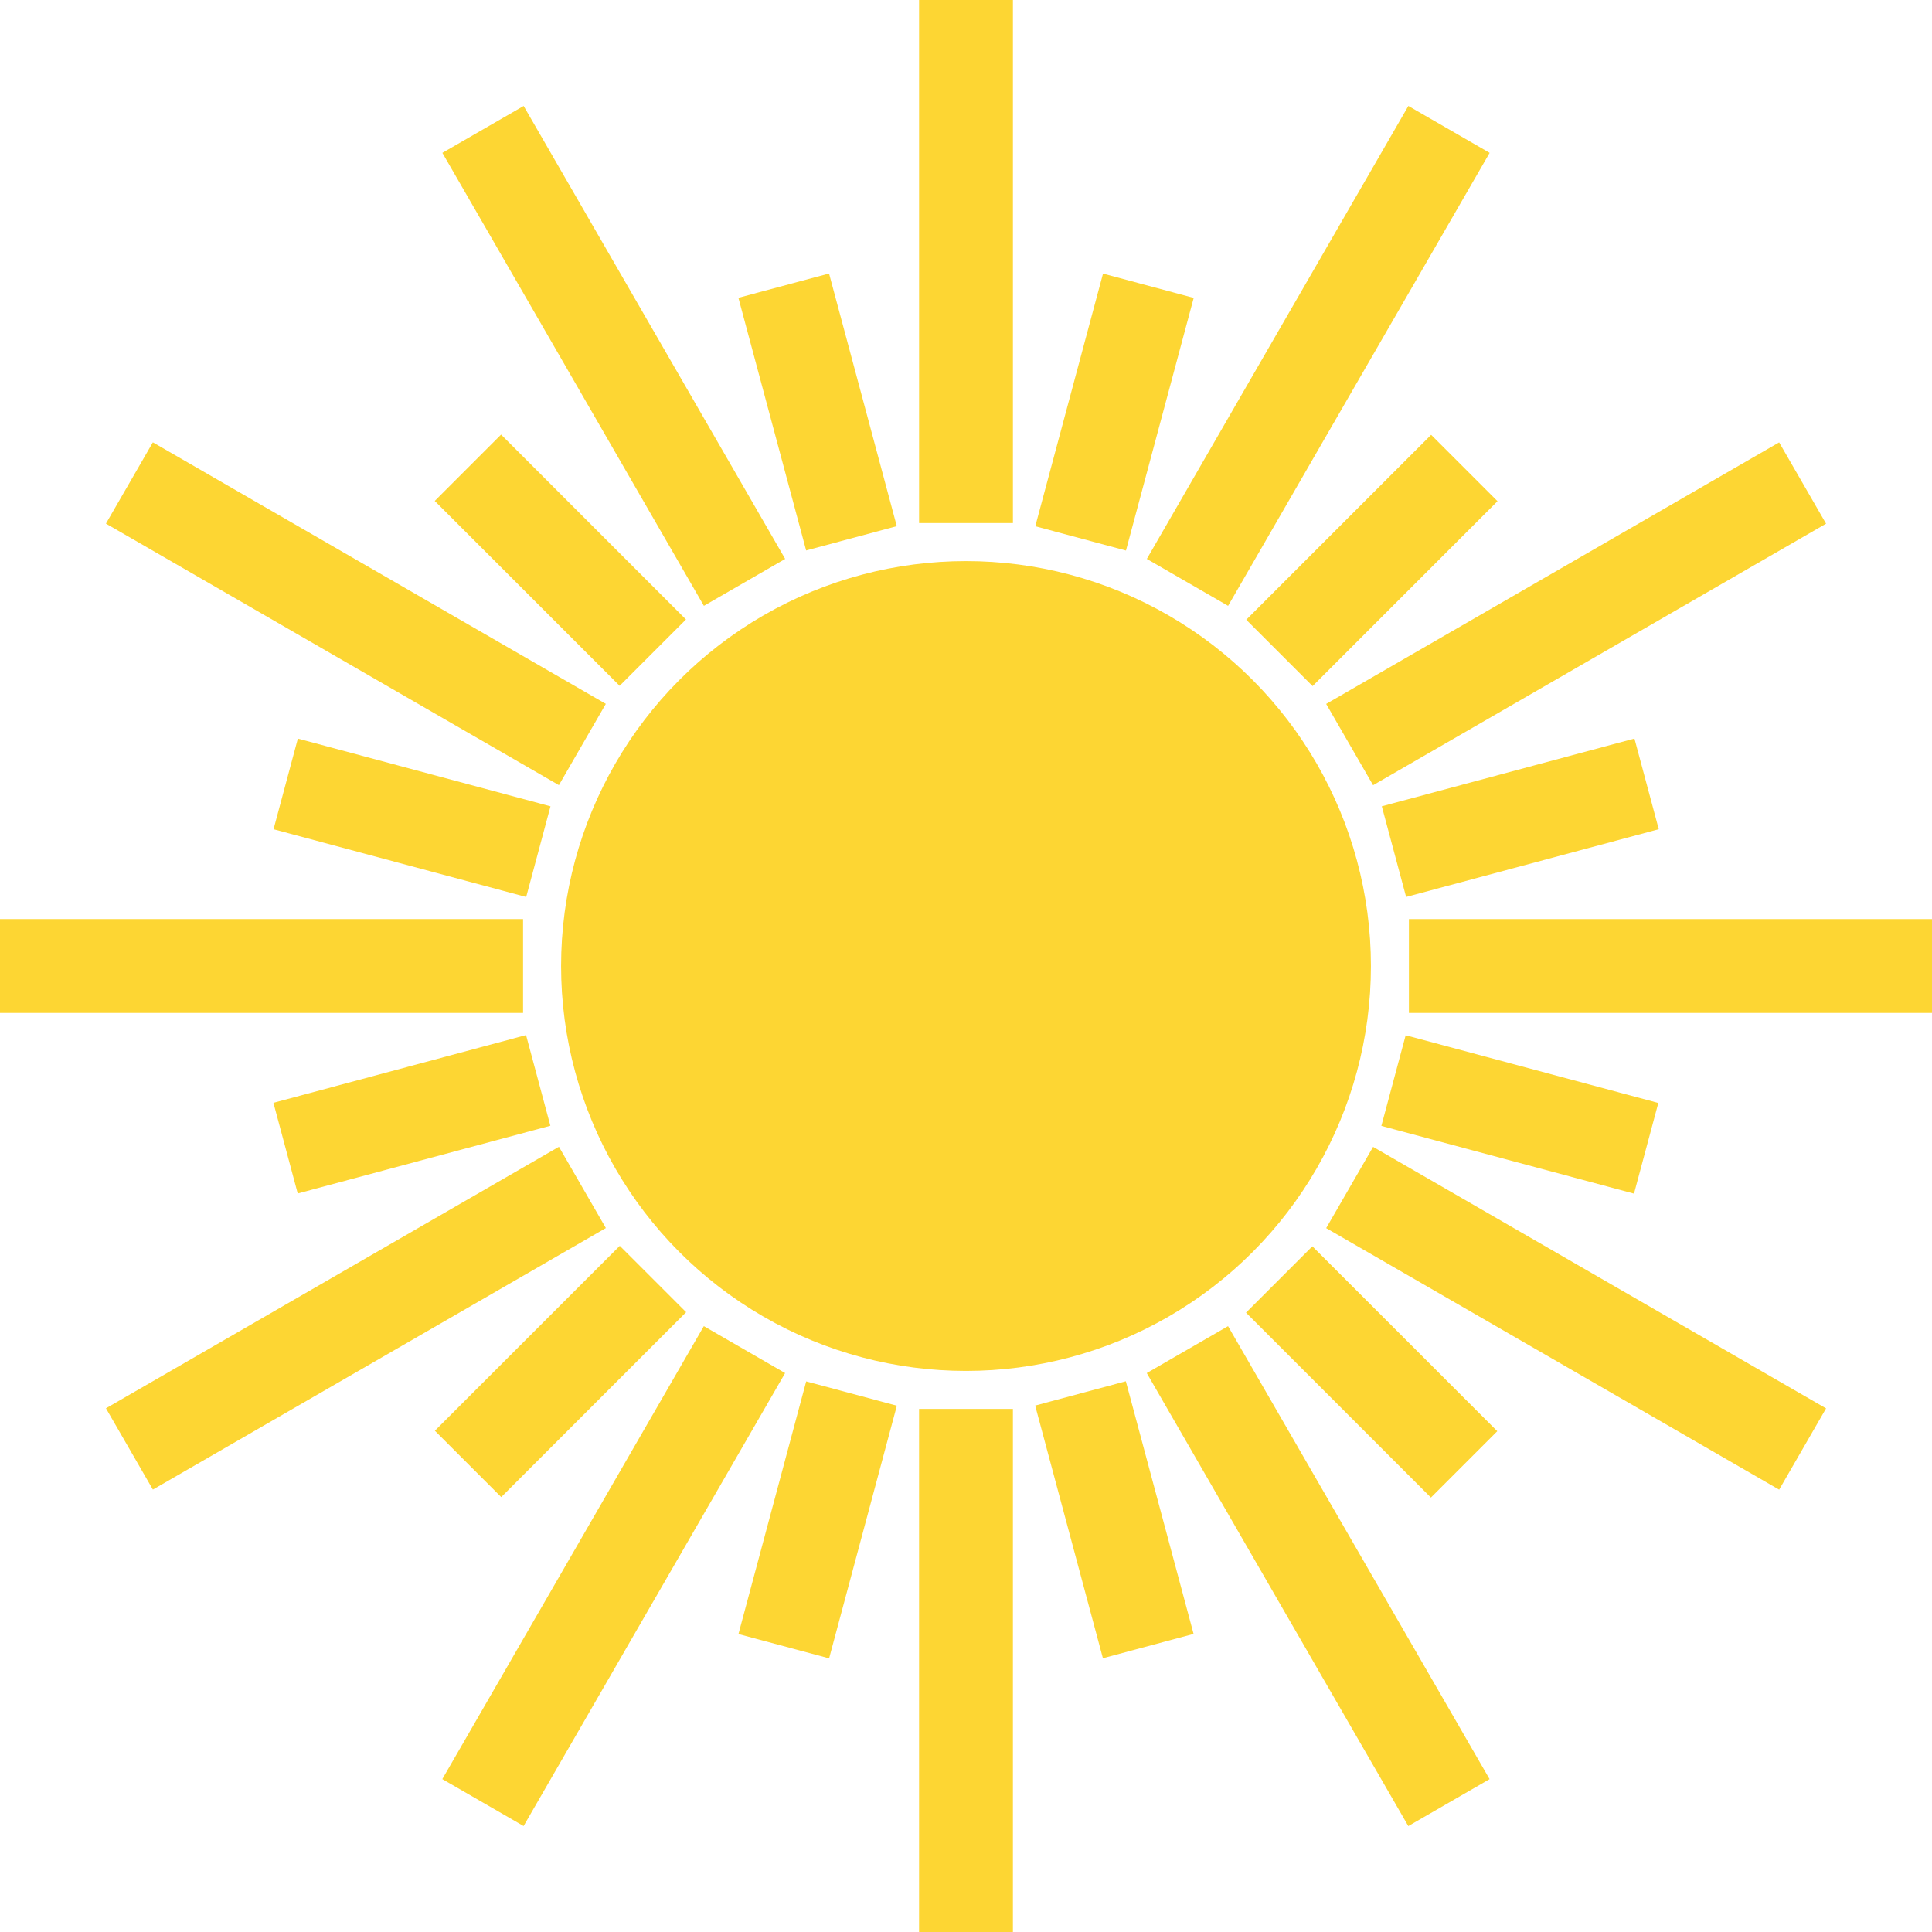 <?xml version="1.0" encoding="UTF-8" standalone="no"?>
<!-- Generator: Adobe Illustrator 18.0.0, SVG Export Plug-In . SVG Version: 6.00 Build 0)  -->

<svg
   xmlns:dc="http://purl.org/dc/elements/1.1/"
   xmlns:cc="http://creativecommons.org/ns#"
   xmlns:rdf="http://www.w3.org/1999/02/22-rdf-syntax-ns#"
   xmlns:svg="http://www.w3.org/2000/svg"
   xmlns="http://www.w3.org/2000/svg"
   xmlns:sodipodi="http://sodipodi.sourceforge.net/DTD/sodipodi-0.dtd"
   xmlns:inkscape="http://www.inkscape.org/namespaces/inkscape"
   version="1.1"
   id="Capa_1"
   x="0px"
   y="0px"
   viewBox="0 0 162.227 162.227"
   style="enable-background:new 0 0 162.227 162.227;"
   xml:space="preserve"
   inkscape:version="0.91 r13725"
   sodipodi:docname="sun2.svg"><defs
     id="defs4266" /><sodipodi:namedview
     pagecolor="#ffffff"
     bordercolor="#666666"
     borderopacity="1"
     objecttolerance="10"
     gridtolerance="10"
     guidetolerance="10"
     inkscape:pageopacity="0"
     inkscape:pageshadow="2"
     inkscape:window-width="1928"
     inkscape:window-height="1060"
     id="namedview4264"
     showgrid="false"
     inkscape:zoom="10.787353"
     inkscape:cx="70.916376"
     inkscape:cy="81.113502"
     inkscape:window-x="0"
     inkscape:window-y="0"
     inkscape:window-maximized="0"
     inkscape:current-layer="Capa_1" /><rect
     x="29.576"
     y="25.945"
     transform="matrix(0.5 0.866 -0.866 0.5 51.65 -29.689)"
     style="fill:#FDD633;"
     width="43.92"
     height="7.88"
     id="rect4212" /><rect
     x="7.924"
     y="47.597"
     transform="matrix(0.866 0.5 -0.5 0.866 29.772 -8.038)"
     style="fill:#FDD633;"
     width="43.92"
     height="7.88"
     id="rect4214" /><rect
     x="0"
     y="77.173"
     style="fill:#FDD633;"
     width="43.921"
     height="7.881"
     id="rect4216" /><rect
     x="7.925"
     y="106.748"
     transform="matrix(0.866 -0.5 0.5 0.866 -51.34 29.772)"
     style="fill:#FDD633;"
     width="43.921"
     height="7.881"
     id="rect4218" /><rect
     x="29.576"
     y="128.4"
     transform="matrix(0.5 -0.866 0.866 0.5 -88.842 110.802)"
     style="fill:#FDD633;"
     width="43.92"
     height="7.881"
     id="rect4220" /><rect
     x="88.727"
     y="128.4"
     transform="matrix(-0.5 -0.866 0.866 -0.5 51.422 294.37)"
     style="fill:#FDD633;"
     width="43.922"
     height="7.881"
     id="rect4222" /><rect
     x="110.379"
     y="106.75"
     transform="matrix(-0.866 -0.5 0.5 -0.866 191.606 272.72)"
     style="fill:#FDD633;"
     width="43.921"
     height="7.88"
     id="rect4224" /><rect
     x="118.304"
     y="77.174"
     style="fill:#FDD633;"
     width="43.922"
     height="7.88"
     id="rect4226" /><rect
     x="110.38"
     y="47.597"
     transform="matrix(-0.866 0.5 -0.5 -0.866 272.72 30.001)"
     style="fill:#FDD633;"
     width="43.921"
     height="7.881"
     id="rect4228" /><rect
     x="88.729"
     y="25.946"
     transform="matrix(-0.5 0.866 -0.866 -0.5 191.916 -51.031)"
     style="fill:#FDD633;"
     width="43.922"
     height="7.88"
     id="rect4230" /><rect
     x="57.665"
     y="30.643"
     transform="matrix(0.259 0.966 -0.966 0.259 84.28 -40.675)"
     style="fill:#FDD633;"
     width="21.961"
     height="7.879"
     id="rect4232" /><rect
     x="36.07"
     y="43.11"
     transform="matrix(0.707 0.707 -0.707 0.707 47.052 -19.489)"
     style="fill:#FDD633;"
     width="21.96"
     height="7.88"
     id="rect4234" /><rect
     x="30.642"
     y="57.665"
     transform="matrix(0.259 -0.966 0.966 0.259 -40.671 84.295)"
     style="fill:#FDD633;"
     width="7.88"
     height="21.96"
     id="rect4236" /><rect
     x="30.643"
     y="82.6"
     transform="matrix(-0.259 -0.966 0.966 -0.259 -46.855 151.209)"
     style="fill:#FDD633;"
     width="7.881"
     height="21.96"
     id="rect4238" /><rect
     x="43.11"
     y="104.194"
     transform="matrix(0.707 0.707 -0.707 0.707 95.228 0.467)"
     style="fill:#FDD633;"
     width="7.881"
     height="21.961"
     id="rect4240" /><rect
     x="64.706"
     y="116.663"
     transform="matrix(-0.966 -0.259 0.259 -0.966 101.91 268.705)"
     style="fill:#FDD633;"
     width="7.881"
     height="21.961"
     id="rect4242" /><rect
     x="82.602"
     y="123.702"
     transform="matrix(-0.259 -0.966 0.966 -0.259 -5.493 251.071)"
     style="fill:#FDD633;"
     width="21.961"
     height="7.882"
     id="rect4244" /><rect
     x="104.196"
     y="111.235"
     transform="matrix(-0.707 -0.707 0.707 -0.707 115.175 278.058)"
     style="fill:#FDD633;"
     width="21.961"
     height="7.881"
     id="rect4246" /><rect
     x="123.703"
     y="82.6"
     transform="matrix(-0.259 0.966 -0.966 -0.259 251.077 -5.489)"
     style="fill:#FDD633;"
     width="7.881"
     height="21.961"
     id="rect4248" /><rect
     x="123.704"
     y="57.664"
     transform="matrix(0.259 0.966 -0.966 0.259 160.906 -72.418)"
     style="fill:#FDD633;"
     width="7.881"
     height="21.961"
     id="rect4250" /><rect
     x="111.236"
     y="36.07"
     transform="matrix(-0.707 -0.707 0.707 -0.707 163.36 161.756)"
     style="fill:#FDD633;"
     width="7.881"
     height="21.96"
     id="rect4252" /><rect
     x="89.641"
     y="23.601"
     transform="matrix(0.966 0.259 -0.259 0.966 12.139 -23.043)"
     style="fill:#FDD633;"
     width="7.882"
     height="21.961"
     id="rect4254" /><rect
     x="77.174"
     y="0"
     style="fill:#fdd633"
     width="7.88"
     height="43.92"
     id="rect4258" /><rect
     x="77.173"
     y="118.305"
     style="fill:#fdd633"
     width="7.88"
     height="43.921"
     id="rect4260" /><circle
     style="fill:#fdd633;fill-opacity:1;stroke:none;stroke-width:1;stroke-miterlimit:4;stroke-dasharray:none"
     id="path4272"
     cx="81.114"
     cy="81.114"
     r="34" /></svg>